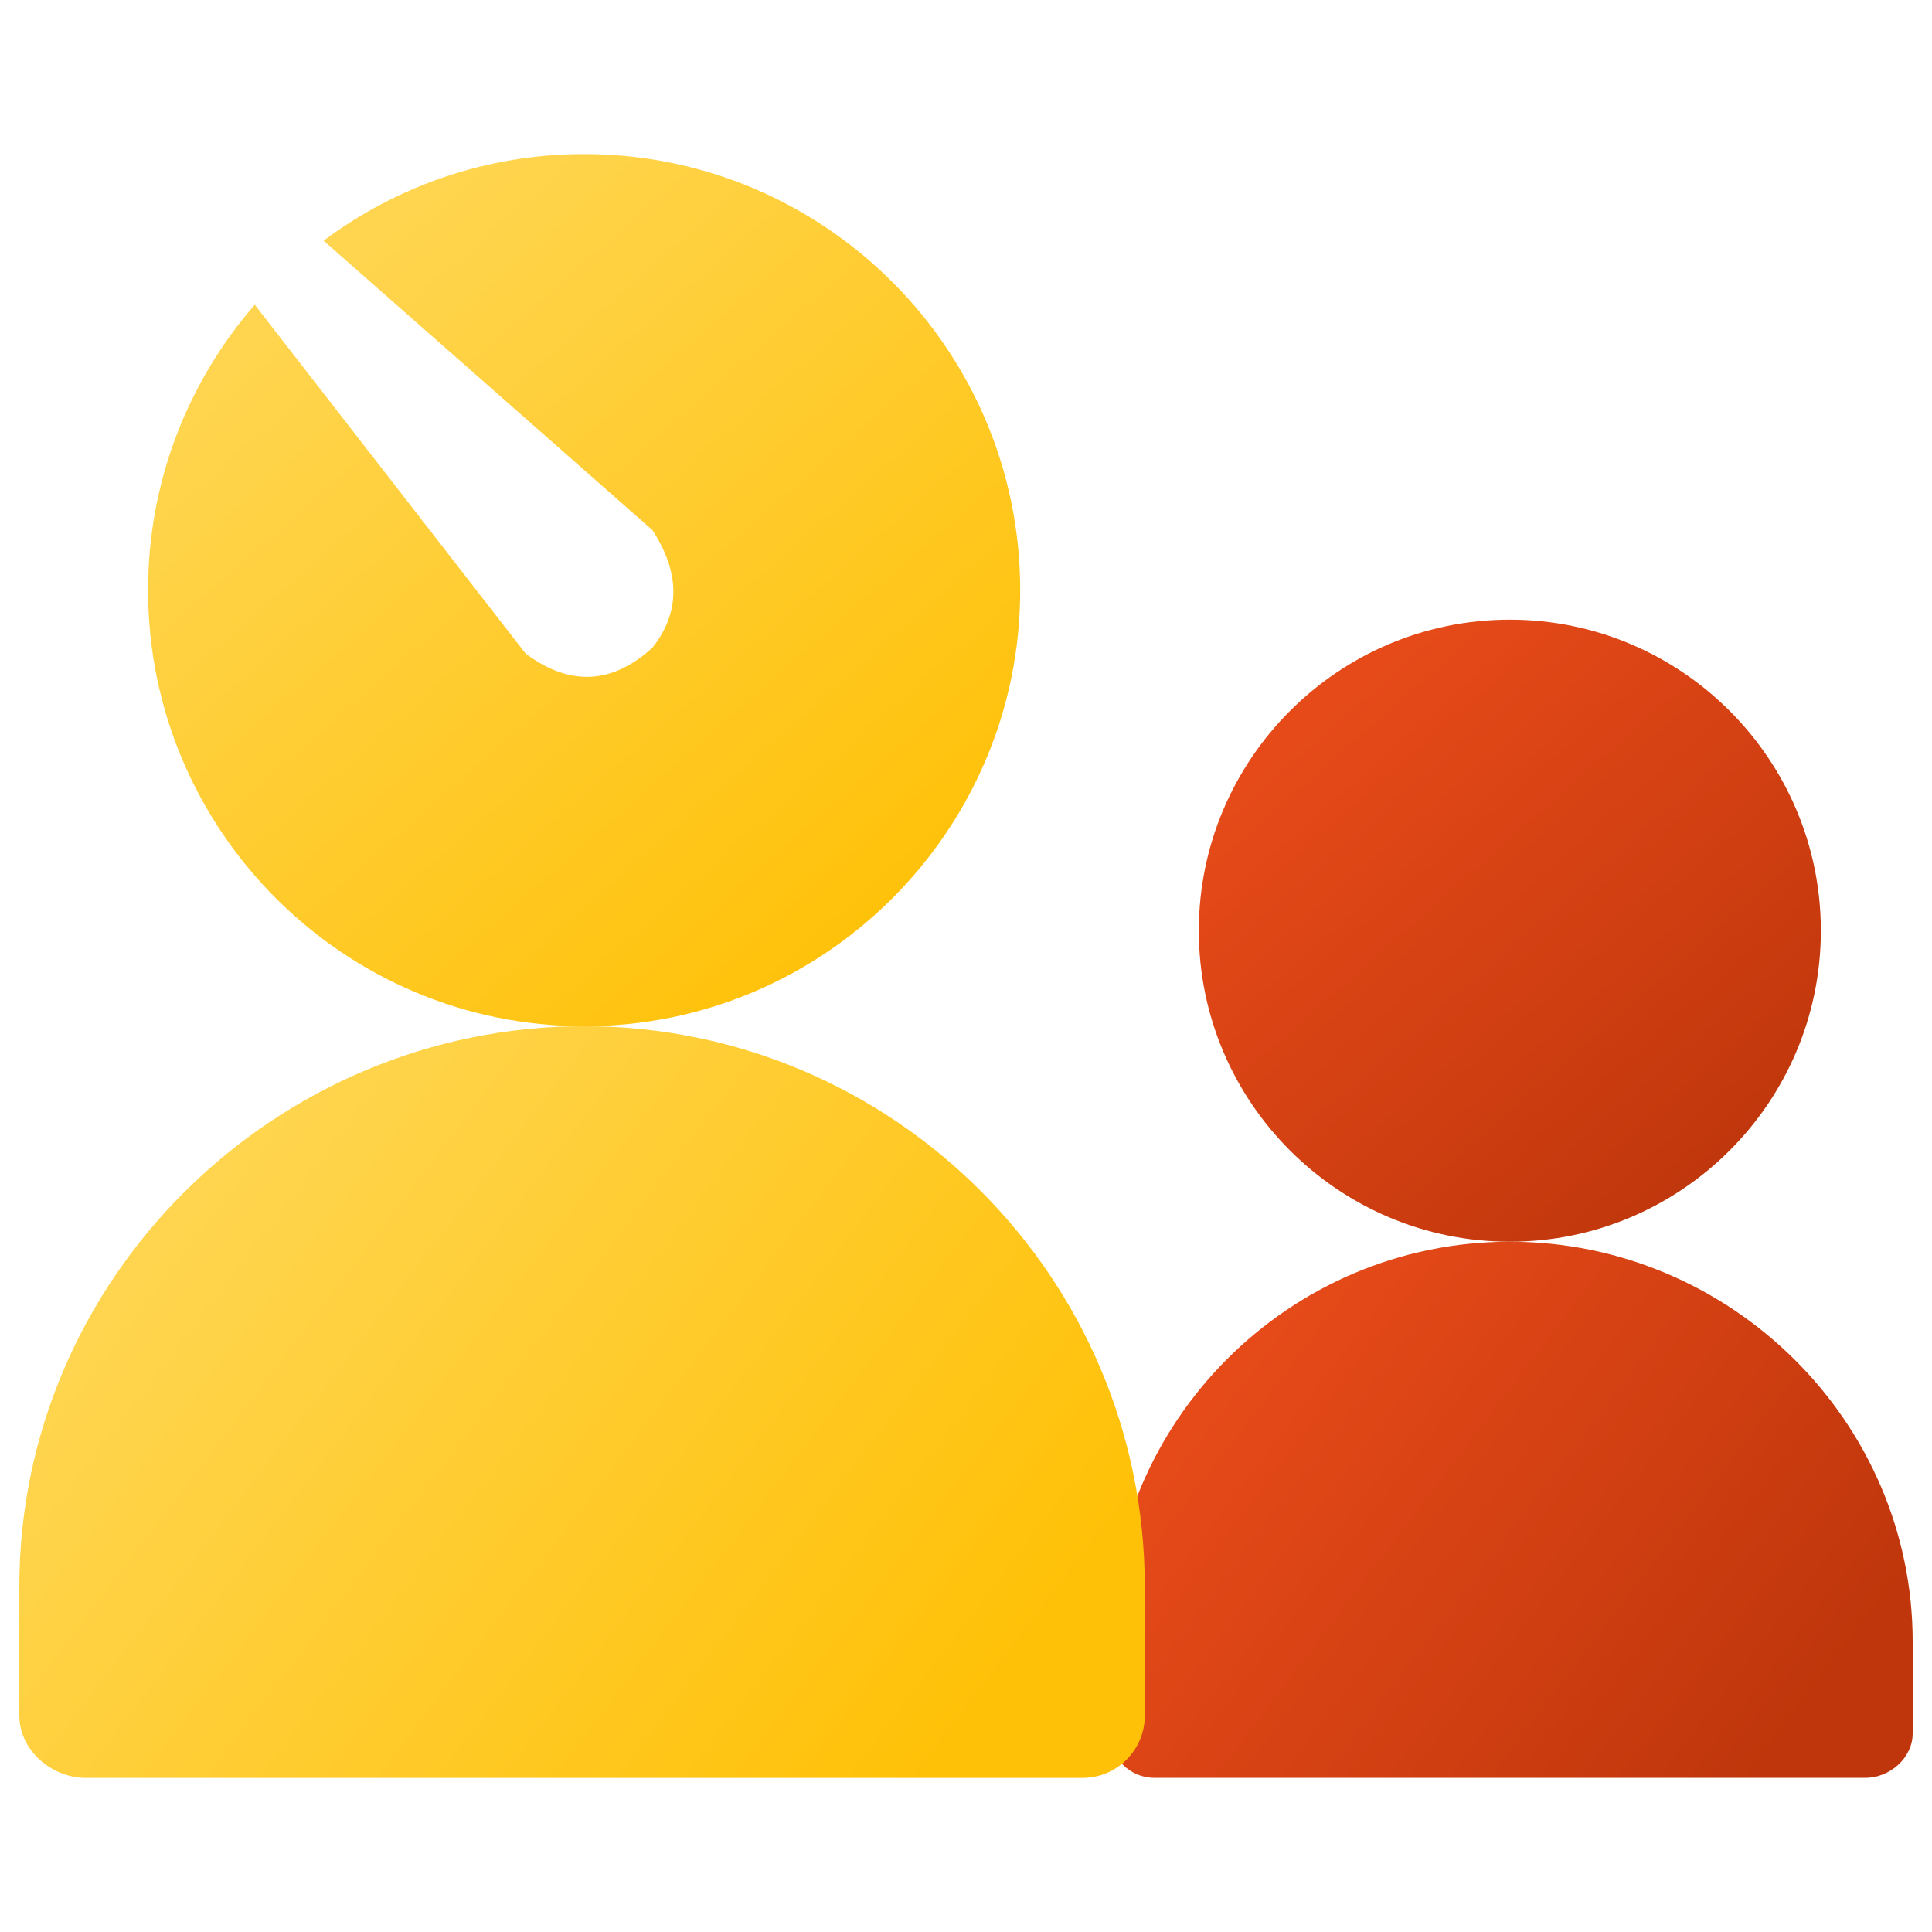 <?xml version="1.0" encoding="UTF-8"?>
<!DOCTYPE svg PUBLIC "-//W3C//DTD SVG 1.1//EN" "http://www.w3.org/Graphics/SVG/1.1/DTD/svg11.dtd">
<!-- Creator: CorelDRAW 2021 (64-Bit) -->
<svg xmlns="http://www.w3.org/2000/svg" xml:space="preserve" width="43.349mm" height="43.349mm" version="1.1" style="shape-rendering:geometricPrecision; text-rendering:geometricPrecision; image-rendering:optimizeQuality; fill-rule:evenodd; clip-rule:evenodd"
viewBox="0 0 4334.92 4334.92"
 xmlns:xlink="http://www.w3.org/1999/xlink"
 xmlns:xodm="http://www.corel.com/coreldraw/odm/2003">
 <defs>
  <style type="text/css">
   <![CDATA[
    .fil0 {fill:none}
    .fil3 {fill:url(#id0);fill-rule:nonzero}
    .fil2 {fill:url(#id1);fill-rule:nonzero}
    .fil4 {fill:url(#id2);fill-rule:nonzero}
    .fil1 {fill:url(#id3);fill-rule:nonzero}
   ]]>
  </style>
  <linearGradient id="id0" gradientUnits="userSpaceOnUse" x1="4037.72" y1="3883.34" x2="2842.67" y2="2974.2">
   <stop offset="0" style="stop-opacity:1; stop-color:#BF360C"/>
   <stop offset="1" style="stop-opacity:1; stop-color:#E64A19"/>
  </linearGradient>
  <linearGradient id="id1" gradientUnits="userSpaceOnUse" x1="2013.26" y1="2130.62" x2="714.9" y2="651.73">
   <stop offset="0" style="stop-opacity:1; stop-color:#FFC107"/>
   <stop offset="1" style="stop-opacity:1; stop-color:#FFD54F"/>
  </linearGradient>
  <linearGradient id="id2" gradientUnits="userSpaceOnUse" xlink:href="#id1" x1="2212.69" y1="3840.97" x2="537.19" y2="2566.31">
  </linearGradient>
  <linearGradient id="id3" gradientUnits="userSpaceOnUse" xlink:href="#id0" x1="3888.82" y1="2663.44" x2="2962.78" y2="1608.63">
  </linearGradient>
 </defs>
 <g id="Layer_x0020_1">
  <rect class="fil0" y="0.01" width="4334.9" height="4334.9"/>
  <g id="_2049421541760">
   <path class="fil1" d="M3387.68 1390.38c-384.75,0 -697.85,313.1 -697.85,697.86 0,384.75 313.1,697.85 697.85,697.85 384.76,0 697.86,-313.1 697.86,-697.85 0,-384.76 -313.1,-697.86 -697.86,-697.86z"/>
   <path class="fil2" d="M1310.64 345.73c-218.97,0 -421.37,72.33 -584.6,194.35l738.19 649.68c66.12,102.83 58.2,188.72 0,263.12 -86.16,78.77 -180.79,91.16 -284.78,13.72l-607.87 -782.9c-149.04,171.76 -239.36,395.77 -239.36,640.45 0,539.45 438.97,978.42 978.42,978.42 539.44,0 978.42,-438.97 978.42,-978.42 0,-539.44 -438.98,-978.42 -978.42,-978.42z"/>
   <path class="fil3" d="M3387.68 2786.08c-494.76,0 -897.24,402.48 -897.24,897.24l0 206.04c0,55.1 44.59,99.69 99.7,99.69l1595.09 0c55.11,0 106.34,-44.59 106.34,-99.69l0 -206.04c0,-494.76 -409.12,-897.24 -903.89,-897.24l0 0z"/>
   <path class="fil4" d="M1310.64 2302.57c-693.68,0 -1267.29,564.29 -1267.29,1257.97l0 288.87c0,77.26 71.83,139.78 149.09,139.78l2236.39 -0.01c77.27,0 139.77,-62.52 139.77,-139.78l0 -288.87c0,-693.67 -564.28,-1257.96 -1257.96,-1257.96l0 0z"/>
  </g>
 </g>
</svg>
